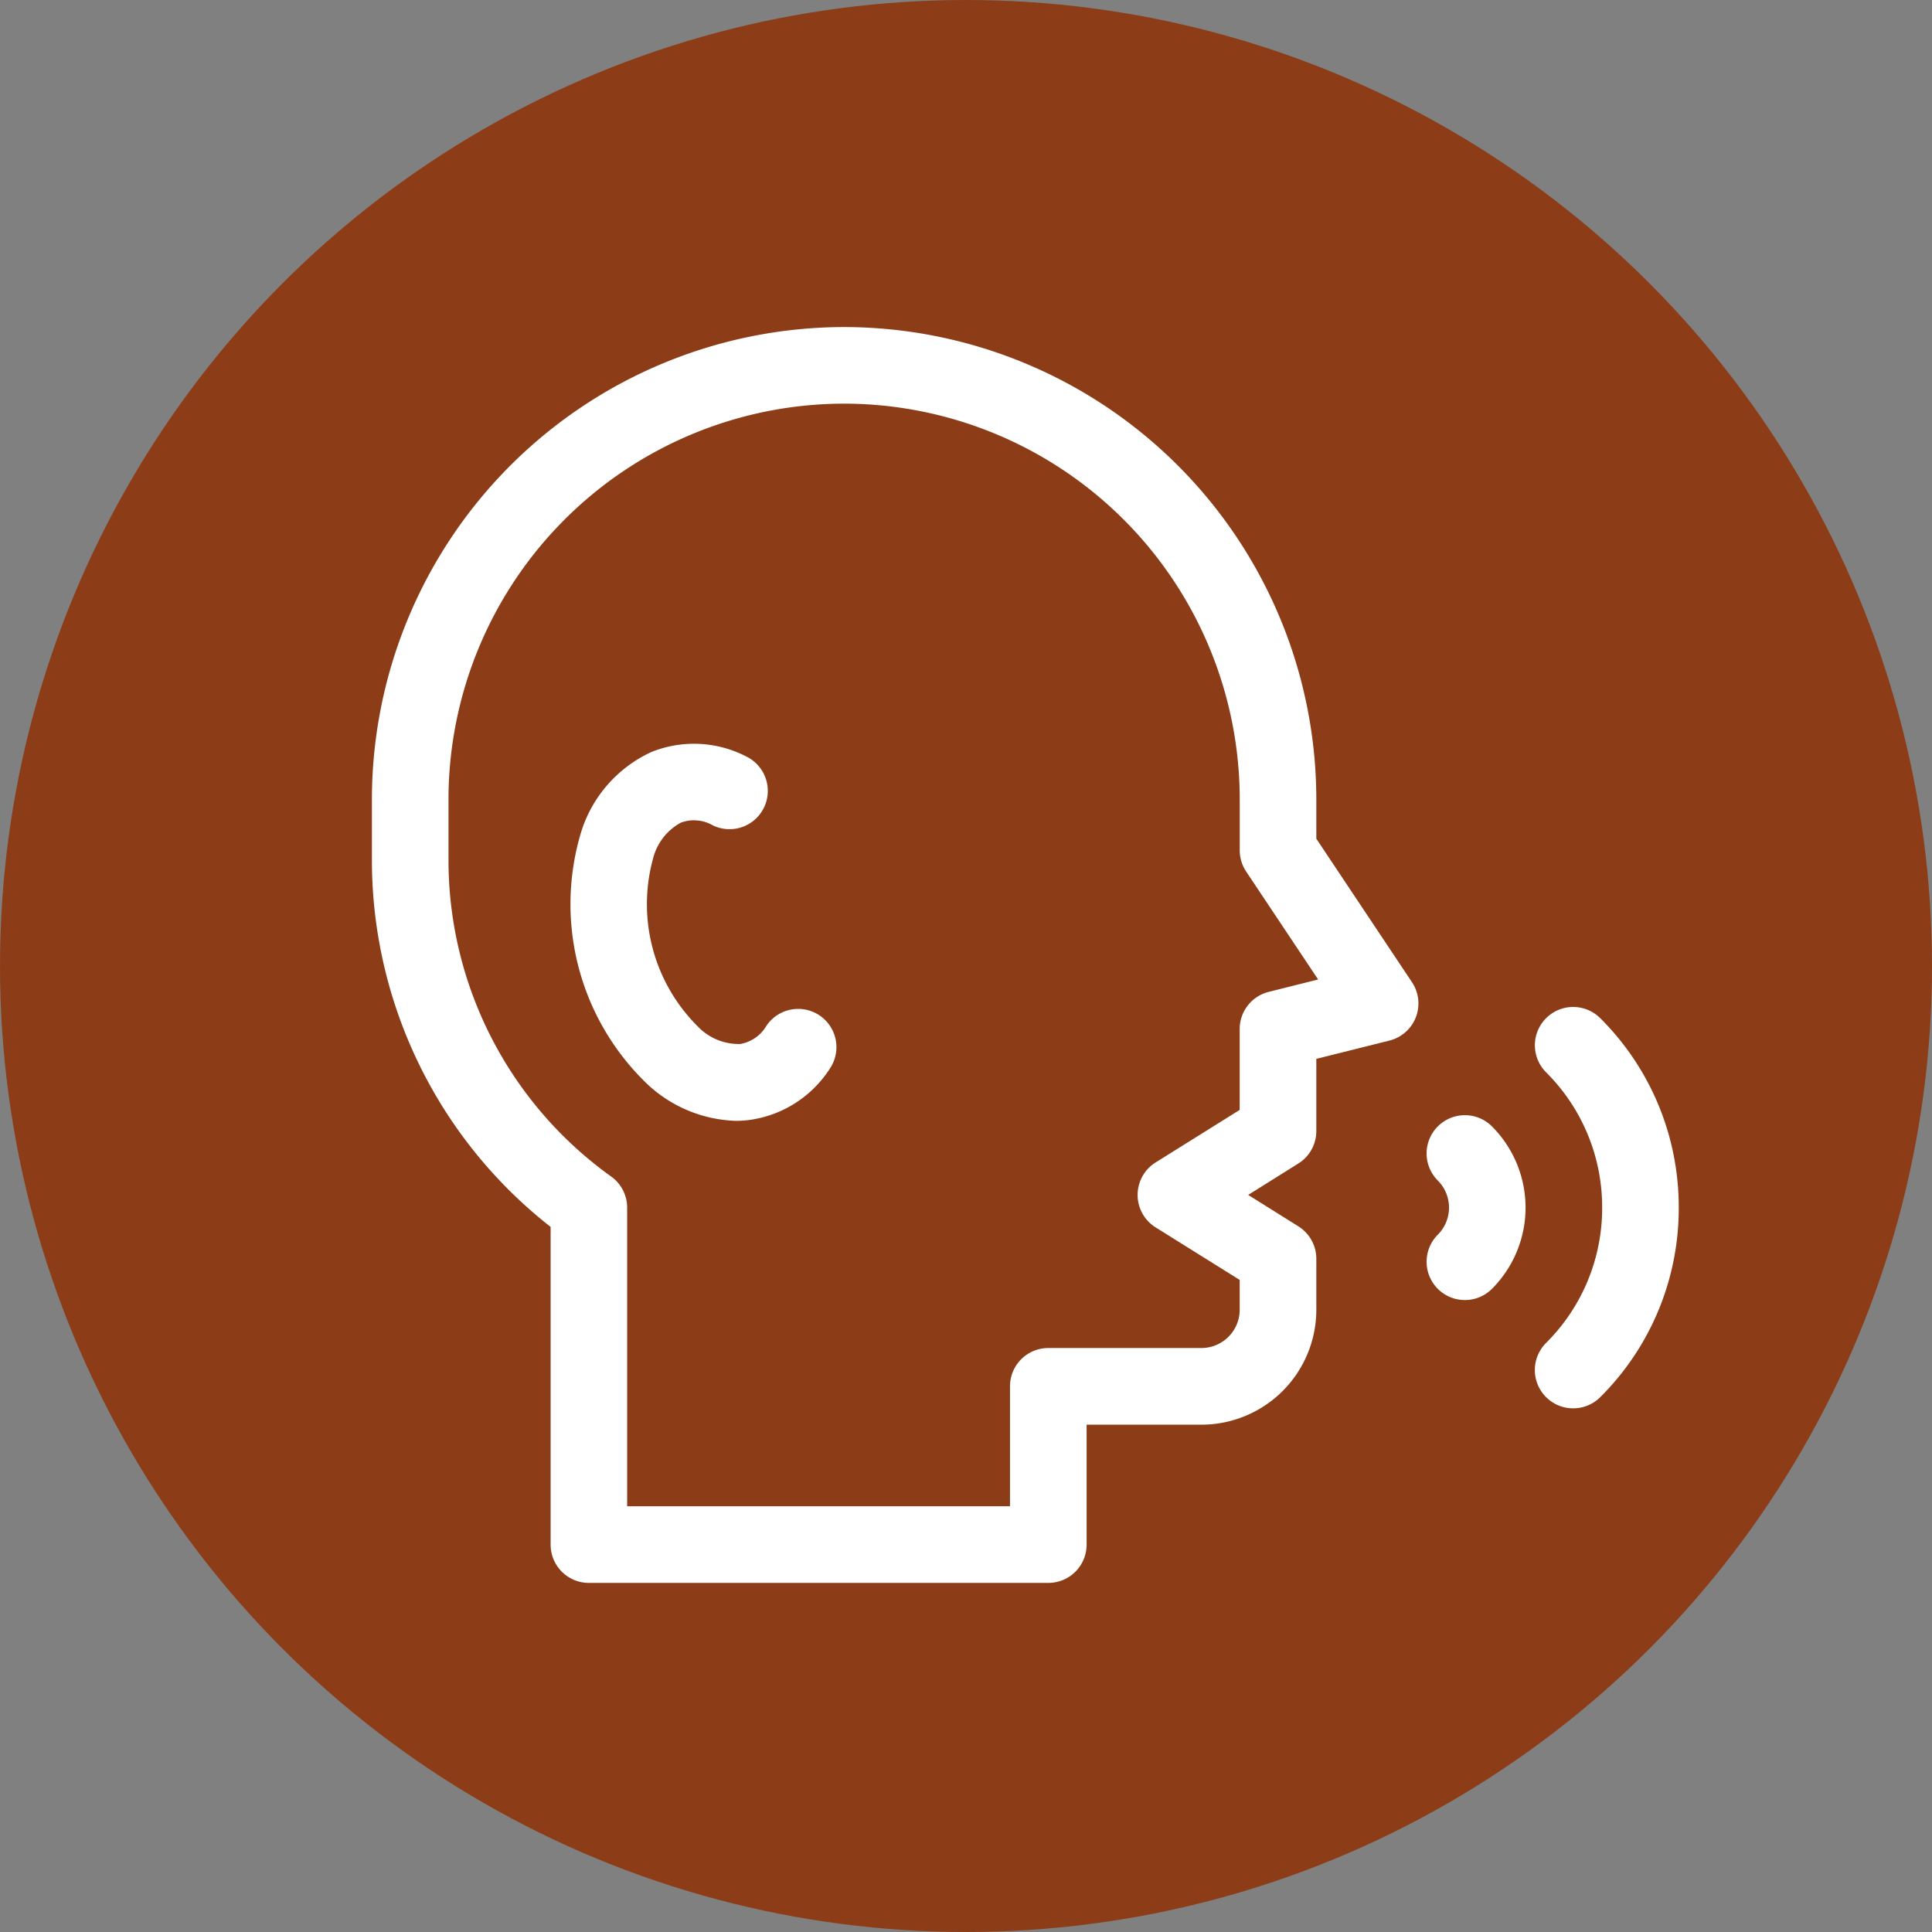 <svg xmlns="http://www.w3.org/2000/svg" xmlns:xlink="http://www.w3.org/1999/xlink" width="80" height="80" viewBox="0 0 80 80">
  <rect x="0" y="0" width="80" height="80" fill="#808080" stroke="none"/>
  <defs>
    <clipPath id="clip-path">
      <path id="path2685" d="M0-682.665H54.112v54.112H0Z" transform="translate(0 682.665)" fill="#fff"/>
    </clipPath>
  </defs>
  <g id="icon-sprachdiagnostik" transform="translate(0)">
    <circle id="Ellipse_1" data-name="Ellipse 1" cx="40" cy="40" r="40" transform="translate(0)" fill="#8c3d17"/>
    <g id="g2679" transform="translate(15.402 695.151)">
      <g id="g2681" transform="translate(0 -682.665)">
        <g id="g2683" clip-path="url(#clip-path)">
          <g id="g2689" transform="translate(48.153 29.207)">
            <path id="path2691" d="M-18.453-3.377a1.58,1.58,0,0,1-1.122-.465,1.585,1.585,0,0,1,0-2.242,7.871,7.871,0,0,0,2.323-5.606,7.87,7.87,0,0,0-2.321-5.6,1.585,1.585,0,0,1,0-2.242,1.585,1.585,0,0,1,2.242,0,11.02,11.02,0,0,1,3.25,7.846,11.02,11.02,0,0,1-3.253,7.849A1.58,1.58,0,0,1-18.453-3.377Z" transform="translate(20.039 20)" fill="#fff"/>
          </g>
          <g id="g2693" transform="translate(43.671 33.691)">
            <path id="path2695" d="M-18.415-12.345a1.58,1.58,0,0,1-1.121-.464,1.585,1.585,0,0,1,0-2.242,1.587,1.587,0,0,0,0-2.242,1.585,1.585,0,0,1,0-2.242,1.585,1.585,0,0,1,2.242,0,4.761,4.761,0,0,1,0,6.726A1.58,1.58,0,0,1-18.415-12.345Z" transform="translate(20 20)" fill="#fff"/>
          </g>
          <g id="g2697" transform="translate(0 1.057)">
            <path id="path2699" d="M-453.78-273.333a19.574,19.574,0,0,1,19.552,19.552v1.634l3.961,5.942a1.585,1.585,0,0,1,.16,1.451,1.585,1.585,0,0,1-1.094.966l-3.027.757v2.99a1.585,1.585,0,0,1-.745,1.344l-2.076,1.3,2.076,1.3a1.585,1.585,0,0,1,.745,1.344v2.114a4.761,4.761,0,0,1-4.756,4.756h-4.756v4.967a1.585,1.585,0,0,1-1.585,1.585h-19.024a1.585,1.585,0,0,1-1.585-1.585v-13.157a19.292,19.292,0,0,1-7.4-15.17v-2.534A19.574,19.574,0,0,1-453.78-273.333Zm19.627,27.015-2.98-4.469a1.585,1.585,0,0,1-.266-.879v-2.114a16.4,16.4,0,0,0-16.382-16.382,16.4,16.4,0,0,0-16.382,16.382v2.534a16.113,16.113,0,0,0,6.734,13.086,1.585,1.585,0,0,1,.664,1.29v12.365h15.853v-4.967a1.585,1.585,0,0,1,1.585-1.585h6.341a1.587,1.587,0,0,0,1.585-1.585v-1.235l-3.482-2.176a1.585,1.585,0,0,1-.745-1.344,1.585,1.585,0,0,1,.745-1.344l3.482-2.176v-3.349a1.585,1.585,0,0,1,1.2-1.538Z" transform="translate(473.332 273.333)" fill="#fff"/>
          </g>
          <g id="g2701" transform="translate(8.199 18.311)">
            <path id="path2703" d="M-112.341-142.916a5.606,5.606,0,0,1-3.669-1.512,10.316,10.316,0,0,1-2.776-10.361,5.415,5.415,0,0,1,2.935-3.4,4.721,4.721,0,0,1,3.928.185,1.585,1.585,0,0,1,.732,2.119,1.585,1.585,0,0,1-2.119.732,1.565,1.565,0,0,0-1.318-.112,2.337,2.337,0,0,0-1.155,1.49,7.138,7.138,0,0,0,1.866,6.963,2.337,2.337,0,0,0,1.745.713,1.565,1.565,0,0,0,1.086-.756,1.585,1.585,0,0,1,2.2-.425,1.585,1.585,0,0,1,.425,2.2,4.721,4.721,0,0,1-3.309,2.124A4.494,4.494,0,0,1-112.341-142.916Z" transform="translate(119.223 158.531)" fill="#fff"/>
          </g>
        </g>
      </g>
    </g>
  </g>
</svg>
